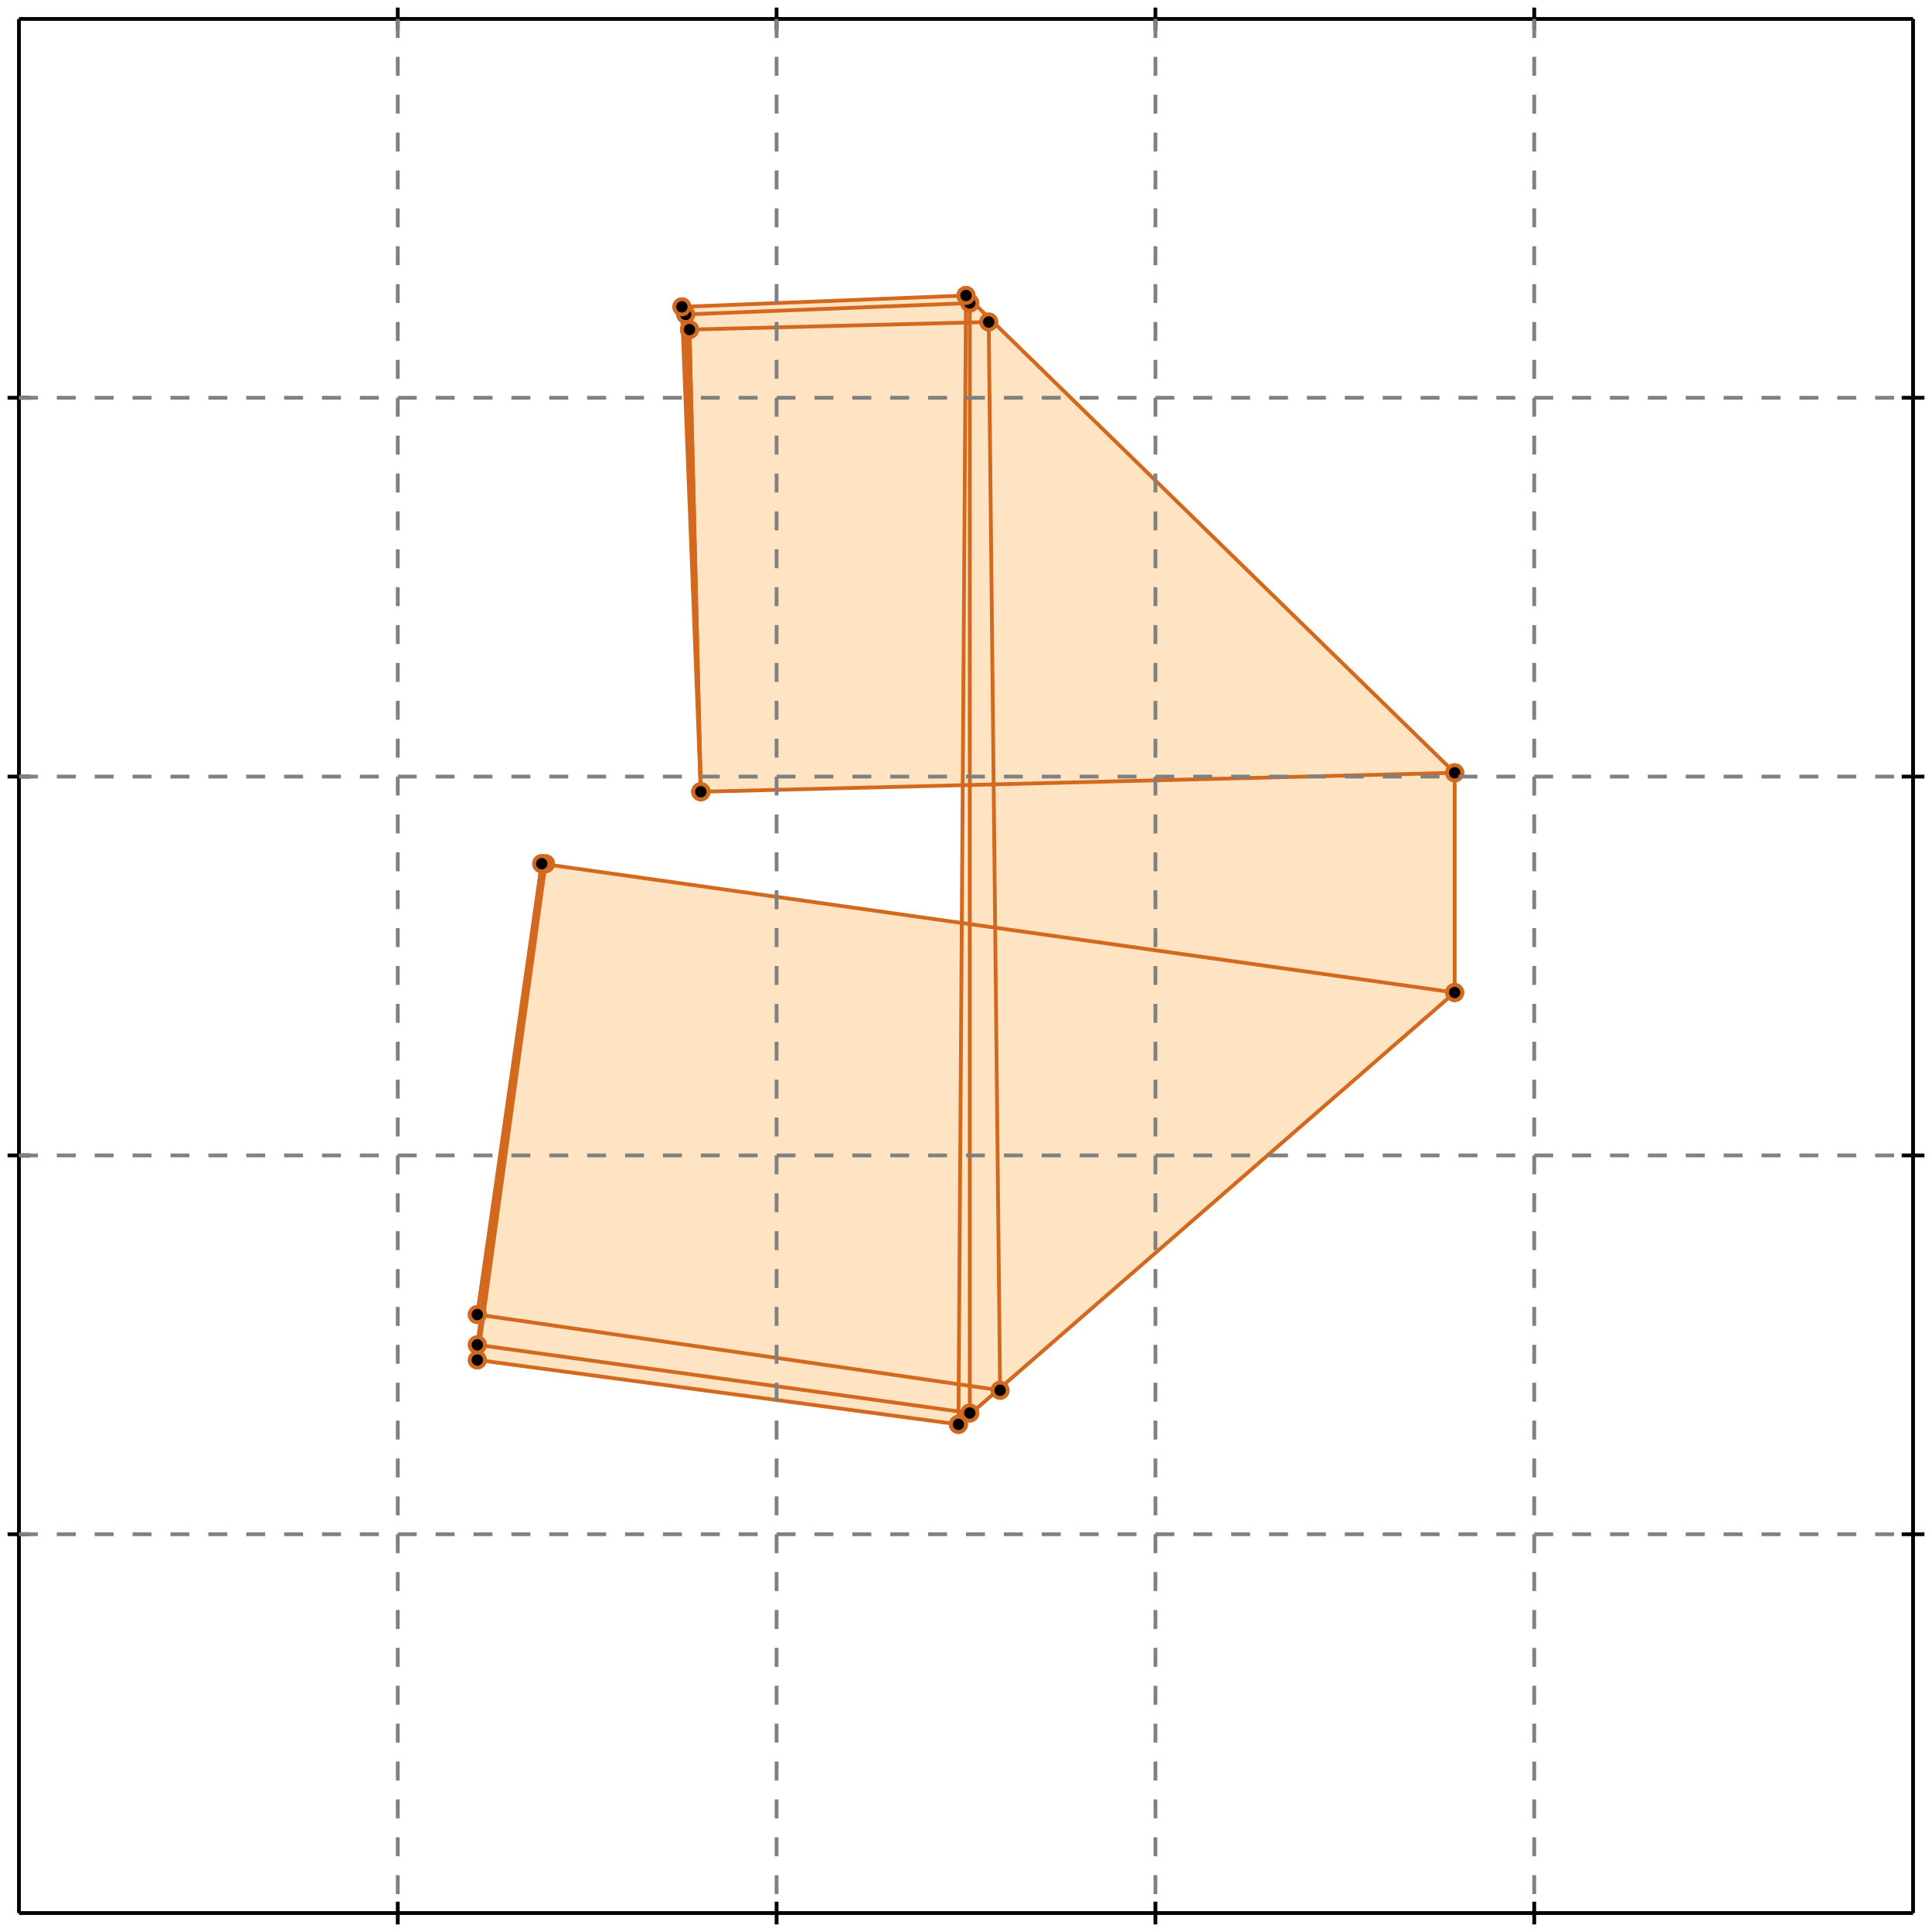 <?xml version="1.0" standalone="no"?>
<!DOCTYPE svg PUBLIC "-//W3C//DTD SVG 1.1//EN" 
  "http://www.w3.org/Graphics/SVG/1.1/DTD/svg11.dtd">
<svg width="510" height="510" version="1.1" id="toplevel"
    xmlns="http://www.w3.org/2000/svg"
    xmlns:xlink="http://www.w3.org/1999/xlink">
  <polygon points="253,376 384,262 384,204 255,78 180,81 185,209 254,207 254,244 143,228 126,347 127,347 126,355 127,355 126,359"
           fill="bisque"/>
  <g stroke="chocolate" stroke-width="1">
    <line x1="185" y1="209" x2="180" y2="81"/>
    <circle cx="185" cy="209" r="2"/>
    <circle cx="180" cy="81" r="2"/>
  </g>
  <g stroke="chocolate" stroke-width="1">
    <line x1="185" y1="209" x2="181" y2="83"/>
    <circle cx="185" cy="209" r="2"/>
    <circle cx="181" cy="83" r="2"/>
  </g>
  <g stroke="chocolate" stroke-width="1">
    <line x1="185" y1="209" x2="182" y2="87"/>
    <circle cx="185" cy="209" r="2"/>
    <circle cx="182" cy="87" r="2"/>
  </g>
  <g stroke="chocolate" stroke-width="1">
    <line x1="185" y1="209" x2="182" y2="87"/>
    <circle cx="185" cy="209" r="2"/>
    <circle cx="182" cy="87" r="2"/>
  </g>
  <g stroke="chocolate" stroke-width="1">
    <line x1="256" y1="373" x2="256" y2="80"/>
    <circle cx="256" cy="373" r="2"/>
    <circle cx="256" cy="80" r="2"/>
  </g>
  <g stroke="chocolate" stroke-width="1">
    <line x1="253" y1="376" x2="255" y2="78"/>
    <circle cx="253" cy="376" r="2"/>
    <circle cx="255" cy="78" r="2"/>
  </g>
  <g stroke="chocolate" stroke-width="1">
    <line x1="264" y1="367" x2="261" y2="85"/>
    <circle cx="264" cy="367" r="2"/>
    <circle cx="261" cy="85" r="2"/>
  </g>
  <g stroke="chocolate" stroke-width="1">
    <line x1="384" y1="262" x2="384" y2="204"/>
    <circle cx="384" cy="262" r="2"/>
    <circle cx="384" cy="204" r="2"/>
  </g>
  <g stroke="chocolate" stroke-width="1">
    <line x1="126" y1="359" x2="144" y2="228"/>
    <circle cx="126" cy="359" r="2"/>
    <circle cx="144" cy="228" r="2"/>
  </g>
  <g stroke="chocolate" stroke-width="1">
    <line x1="126" y1="355" x2="143" y2="228"/>
    <circle cx="126" cy="355" r="2"/>
    <circle cx="143" cy="228" r="2"/>
  </g>
  <g stroke="chocolate" stroke-width="1">
    <line x1="126" y1="347" x2="143" y2="228"/>
    <circle cx="126" cy="347" r="2"/>
    <circle cx="143" cy="228" r="2"/>
  </g>
  <g stroke="chocolate" stroke-width="1">
    <line x1="126" y1="347" x2="144" y2="228"/>
    <circle cx="126" cy="347" r="2"/>
    <circle cx="144" cy="228" r="2"/>
  </g>
  <g stroke="chocolate" stroke-width="1">
    <line x1="253" y1="376" x2="384" y2="262"/>
    <circle cx="253" cy="376" r="2"/>
    <circle cx="384" cy="262" r="2"/>
  </g>
  <g stroke="chocolate" stroke-width="1">
    <line x1="253" y1="376" x2="126" y2="359"/>
    <circle cx="253" cy="376" r="2"/>
    <circle cx="126" cy="359" r="2"/>
  </g>
  <g stroke="chocolate" stroke-width="1">
    <line x1="256" y1="373" x2="126" y2="355"/>
    <circle cx="256" cy="373" r="2"/>
    <circle cx="126" cy="355" r="2"/>
  </g>
  <g stroke="chocolate" stroke-width="1">
    <line x1="264" y1="367" x2="126" y2="347"/>
    <circle cx="264" cy="367" r="2"/>
    <circle cx="126" cy="347" r="2"/>
  </g>
  <g stroke="chocolate" stroke-width="1">
    <line x1="384" y1="204" x2="255" y2="78"/>
    <circle cx="384" cy="204" r="2"/>
    <circle cx="255" cy="78" r="2"/>
  </g>
  <g stroke="chocolate" stroke-width="1">
    <line x1="384" y1="262" x2="143" y2="228"/>
    <circle cx="384" cy="262" r="2"/>
    <circle cx="143" cy="228" r="2"/>
  </g>
  <g stroke="chocolate" stroke-width="1">
    <line x1="185" y1="209" x2="384" y2="204"/>
    <circle cx="185" cy="209" r="2"/>
    <circle cx="384" cy="204" r="2"/>
  </g>
  <g stroke="chocolate" stroke-width="1">
    <line x1="182" y1="87" x2="261" y2="85"/>
    <circle cx="182" cy="87" r="2"/>
    <circle cx="261" cy="85" r="2"/>
  </g>
  <g stroke="chocolate" stroke-width="1">
    <line x1="181" y1="83" x2="256" y2="80"/>
    <circle cx="181" cy="83" r="2"/>
    <circle cx="256" cy="80" r="2"/>
  </g>
  <g stroke="chocolate" stroke-width="1">
    <line x1="180" y1="81" x2="255" y2="78"/>
    <circle cx="180" cy="81" r="2"/>
    <circle cx="255" cy="78" r="2"/>
  </g>
  <g stroke="black" stroke-width="1">
    <line x1="5" y1="5" x2="505" y2="5"/>
    <line x1="5" y1="5" x2="5" y2="505"/>
    <line x1="505" y1="505" x2="5" y2="505"/>
    <line x1="505" y1="505" x2="505" y2="5"/>
    <line x1="105" y1="2" x2="105" y2="8"/>
    <line x1="2" y1="105" x2="8" y2="105"/>
    <line x1="105" y1="502" x2="105" y2="508"/>
    <line x1="502" y1="105" x2="508" y2="105"/>
    <line x1="205" y1="2" x2="205" y2="8"/>
    <line x1="2" y1="205" x2="8" y2="205"/>
    <line x1="205" y1="502" x2="205" y2="508"/>
    <line x1="502" y1="205" x2="508" y2="205"/>
    <line x1="305" y1="2" x2="305" y2="8"/>
    <line x1="2" y1="305" x2="8" y2="305"/>
    <line x1="305" y1="502" x2="305" y2="508"/>
    <line x1="502" y1="305" x2="508" y2="305"/>
    <line x1="405" y1="2" x2="405" y2="8"/>
    <line x1="2" y1="405" x2="8" y2="405"/>
    <line x1="405" y1="502" x2="405" y2="508"/>
    <line x1="502" y1="405" x2="508" y2="405"/>
  </g>
  <g stroke="gray" stroke-width="1" stroke-dasharray="5,5">
    <line x1="105" y1="5" x2="105" y2="505"/>
    <line x1="5" y1="105" x2="505" y2="105"/>
    <line x1="205" y1="5" x2="205" y2="505"/>
    <line x1="5" y1="205" x2="505" y2="205"/>
    <line x1="305" y1="5" x2="305" y2="505"/>
    <line x1="5" y1="305" x2="505" y2="305"/>
    <line x1="405" y1="5" x2="405" y2="505"/>
    <line x1="5" y1="405" x2="505" y2="405"/>
  </g>
</svg>
